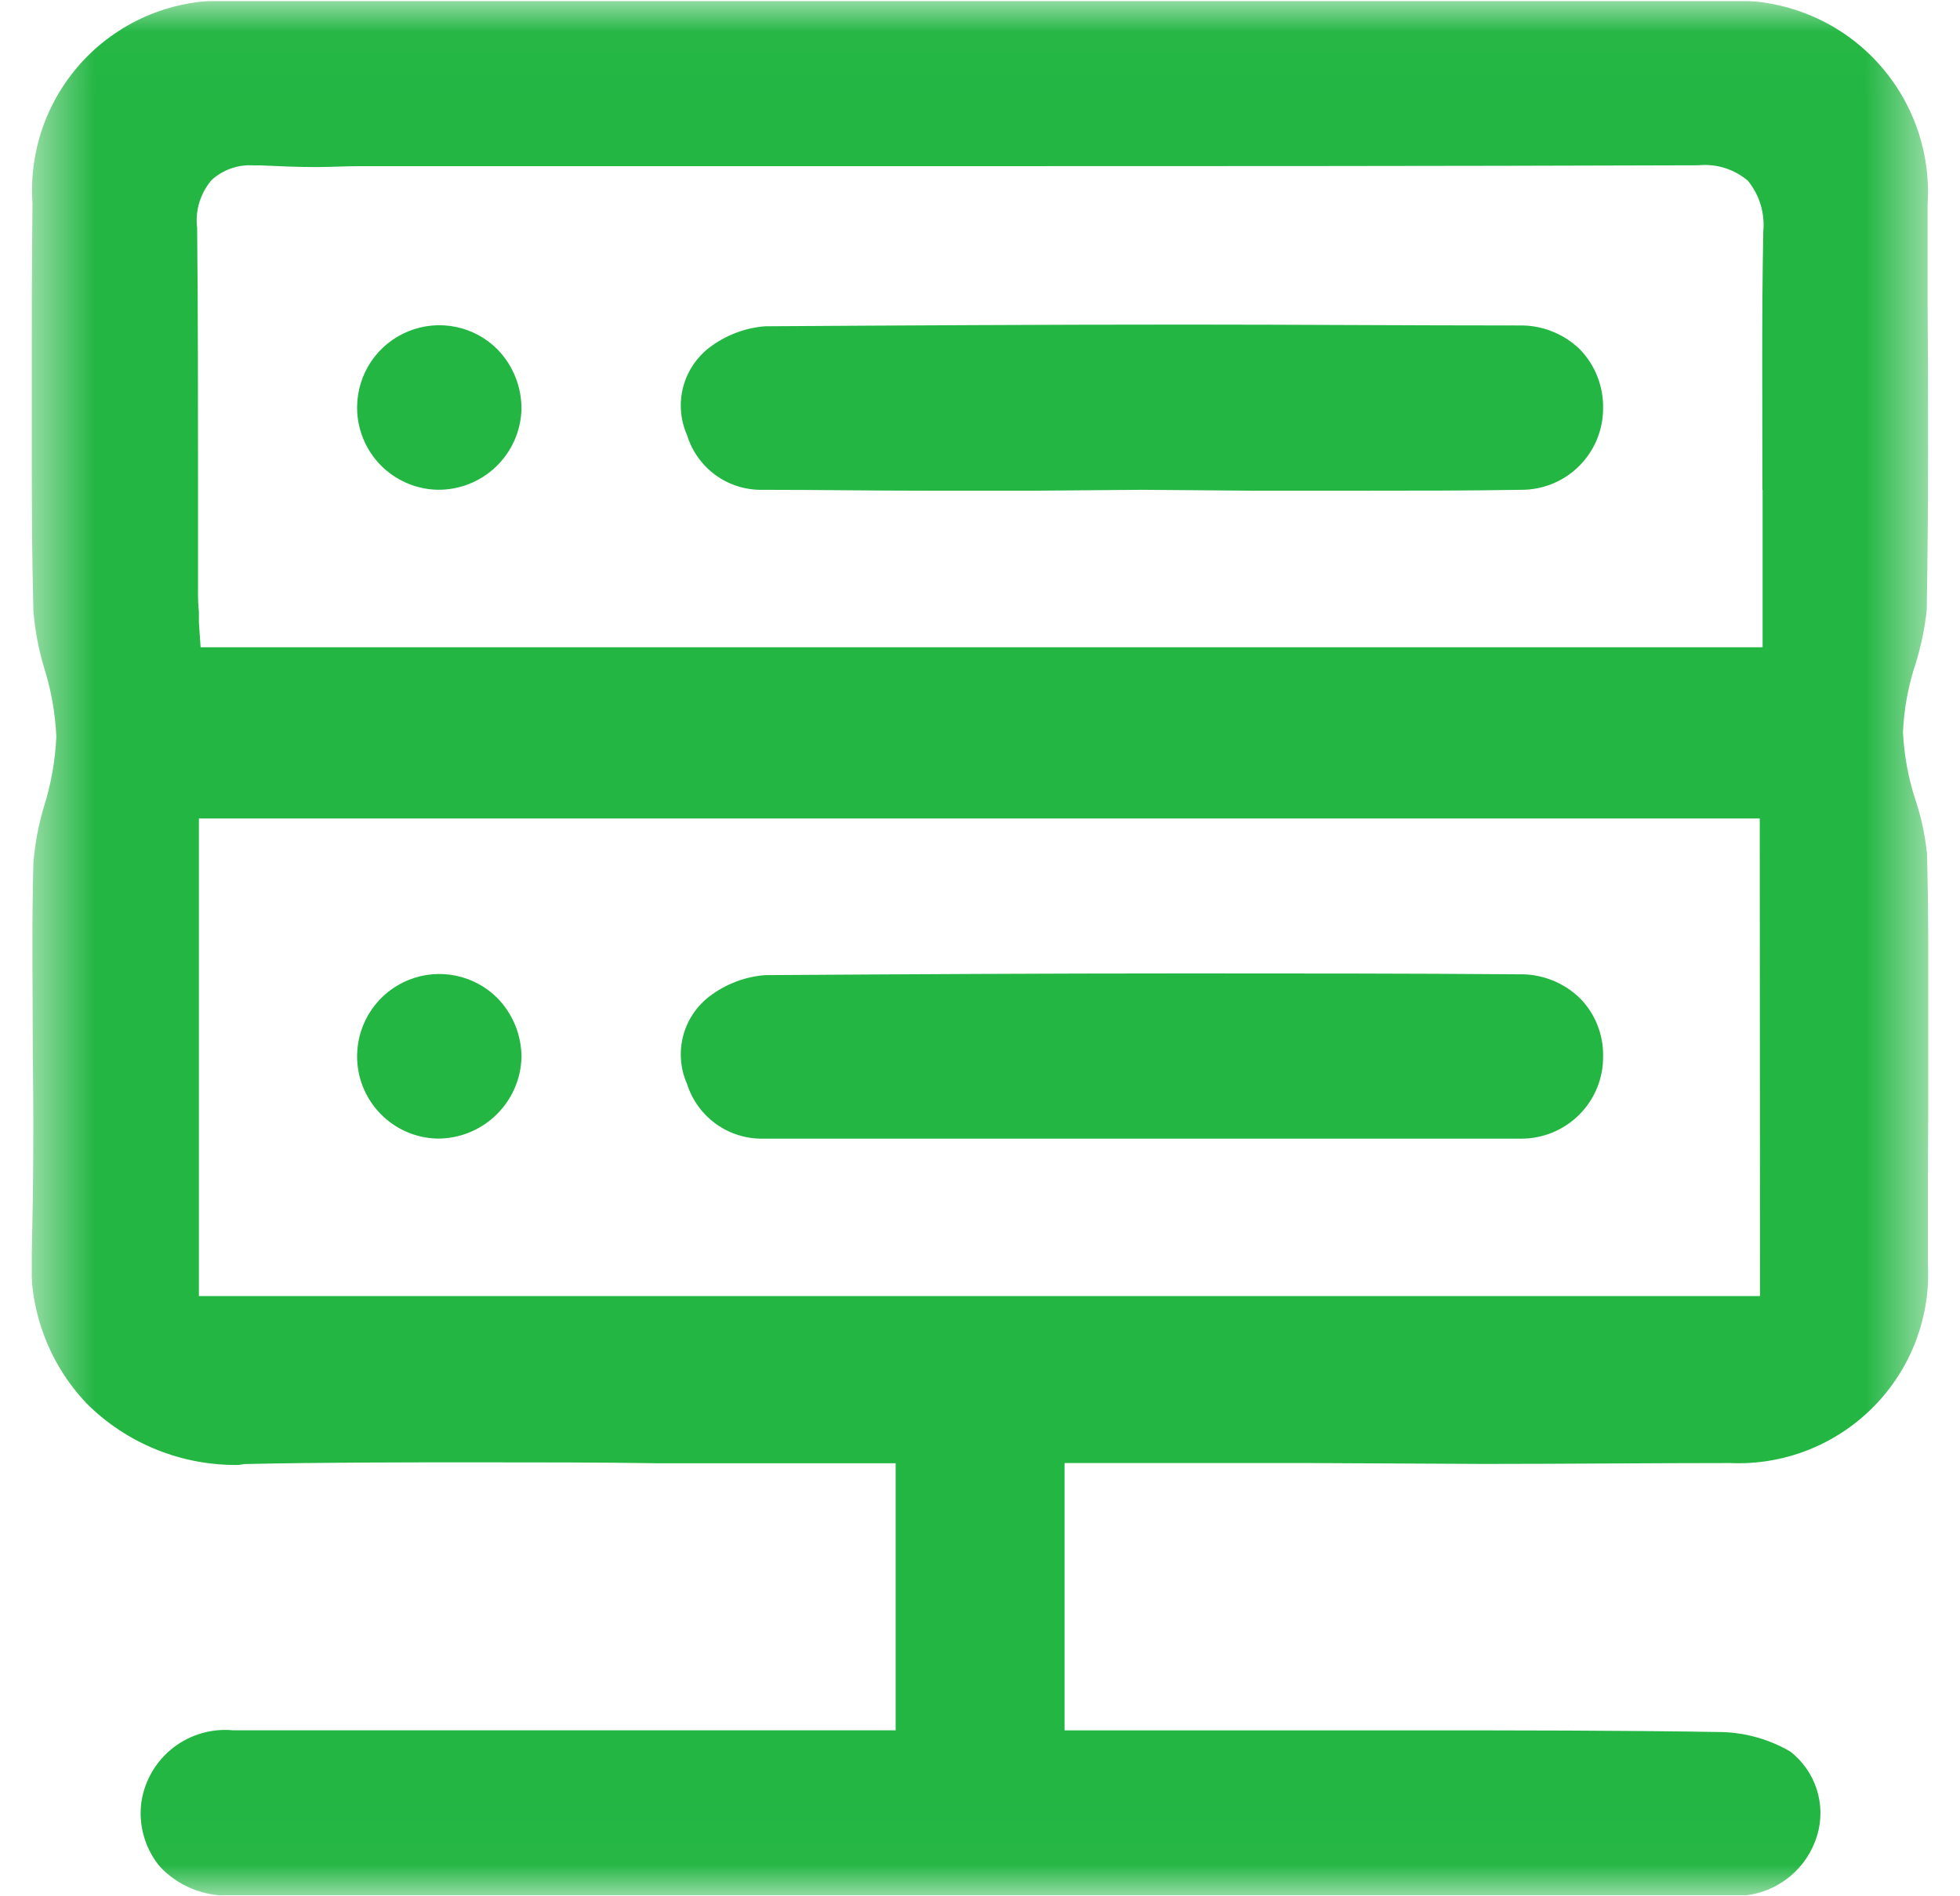 <svg width="31" height="30" viewBox="0 0 31 30" fill="none" xmlns="http://www.w3.org/2000/svg">
<g id="services-12.svg" clip-path="url(#clip0_361_12226)">
<g id="Clip path group">
<mask id="mask0_361_12226" style="mask-type:luminance" maskUnits="userSpaceOnUse" x="0" y="0" width="31" height="30">
<g id="a">
<path id="&#208;&#159;&#209;&#128;&#209;&#143;&#208;&#188;&#208;&#190;&#209;&#131;&#208;&#179;&#208;&#190;&#208;&#187;&#209;&#140;&#208;&#189;&#208;&#184;&#208;&#186; 224" d="M30.5 0.016H0.5V29.985H30.5V0.016Z" fill="white"/>
</g>
</mask>
<g mask="url(#mask0_361_12226)">
<g id="&#208;&#161;&#208;&#179;&#209;&#128;&#209;&#131;&#208;&#191;&#208;&#191;&#208;&#184;&#209;&#128;&#208;&#190;&#208;&#178;&#208;&#176;&#209;&#130;&#209;&#140; 299">
<path id="&#208;&#154;&#208;&#190;&#208;&#189;&#209;&#130;&#209;&#131;&#209;&#128; 476" d="M30.474 13.477C30.445 13.2 30.386 12.928 30.298 12.664C30.183 12.313 30.116 11.949 30.098 11.581C30.115 11.213 30.182 10.848 30.298 10.498C30.385 10.22 30.444 9.934 30.474 9.645C30.501 8.016 30.501 6.354 30.487 4.756V3.239C30.516 2.808 30.452 2.376 30.3 1.972C30.148 1.568 29.912 1.201 29.607 0.896C29.302 0.591 28.935 0.354 28.531 0.203C28.127 0.051 27.695 -0.013 27.264 0.016H3.714C3.286 -0.014 2.857 0.049 2.455 0.199C2.054 0.349 1.689 0.584 1.385 0.887C1.082 1.191 0.848 1.556 0.697 1.957C0.547 2.359 0.484 2.788 0.514 3.216L0.501 4.661C0.501 6.3 0.487 7.992 0.528 9.661C0.552 9.959 0.606 10.254 0.691 10.541C0.806 10.901 0.873 11.274 0.891 11.651C0.874 12.033 0.807 12.411 0.691 12.775C0.606 13.062 0.552 13.357 0.528 13.655C0.501 14.616 0.518 15.603 0.518 16.565C0.532 17.616 0.532 18.716 0.501 19.801C0.472 20.239 0.534 20.679 0.684 21.092C0.833 21.505 1.066 21.882 1.368 22.201C1.684 22.517 2.06 22.766 2.474 22.933C2.889 23.101 3.332 23.183 3.779 23.176L3.86 23.162C5.106 23.135 6.352 23.135 7.584 23.135C8.518 23.135 9.439 23.135 10.374 23.149H14.166V27.374H3.687C3.348 27.342 3.009 27.441 2.74 27.649C2.471 27.858 2.291 28.162 2.238 28.498C2.211 28.683 2.224 28.872 2.276 29.052C2.327 29.232 2.417 29.398 2.538 29.541C2.68 29.689 2.851 29.805 3.04 29.882C3.23 29.959 3.434 29.995 3.638 29.988H27.589C27.853 29.962 28.103 29.857 28.308 29.689C28.513 29.52 28.663 29.294 28.74 29.04C28.812 28.802 28.81 28.548 28.735 28.311C28.66 28.075 28.515 27.866 28.32 27.713C27.991 27.52 27.618 27.413 27.237 27.402C25.612 27.375 23.987 27.375 22.362 27.375H16.837V23.146H20.701L23.464 23.16C24.764 23.16 26.064 23.146 27.364 23.146C27.783 23.165 28.202 23.095 28.592 22.942C28.983 22.788 29.337 22.555 29.632 22.256C29.927 21.958 30.156 21.601 30.304 21.208C30.452 20.815 30.516 20.396 30.492 19.977V18.677C30.506 16.971 30.519 15.21 30.478 13.477M27.837 20.505H3.146V12.949H27.833L27.837 20.505ZM27.878 7.748V10.24H3.173L3.146 9.847V9.685C3.135 9.572 3.13 9.459 3.132 9.346V7.681C3.132 6.313 3.132 4.959 3.118 3.605C3.101 3.47 3.113 3.332 3.153 3.202C3.193 3.071 3.259 2.95 3.348 2.847C3.436 2.767 3.539 2.706 3.651 2.666C3.763 2.626 3.882 2.609 4.001 2.616H4.109C4.409 2.63 4.709 2.643 5.003 2.643C5.22 2.643 5.45 2.629 5.667 2.629H14.442C18.586 2.629 22.716 2.629 26.86 2.615C27 2.601 27.142 2.615 27.277 2.657C27.412 2.699 27.537 2.768 27.645 2.859C27.828 3.083 27.916 3.371 27.889 3.659C27.862 5.027 27.875 6.395 27.875 7.749" fill="#23B643"/>
<path id="&#208;&#154;&#208;&#190;&#208;&#189;&#209;&#130;&#209;&#131;&#209;&#128; 477" d="M25.355 6.462C25.355 6.632 25.321 6.8 25.256 6.957C25.19 7.114 25.094 7.256 24.973 7.376C24.853 7.495 24.709 7.59 24.552 7.654C24.394 7.718 24.226 7.75 24.055 7.749C23.23 7.763 22.39 7.763 21.564 7.763H19.817L18.07 7.749L16.363 7.763H14.643C13.79 7.763 12.938 7.749 12.07 7.749C11.802 7.756 11.539 7.676 11.321 7.519C11.104 7.362 10.944 7.138 10.866 6.882C10.761 6.645 10.74 6.381 10.803 6.131C10.867 5.88 11.013 5.659 11.217 5.501C11.472 5.306 11.778 5.188 12.098 5.162C14.319 5.148 16.54 5.135 18.761 5.135C20.52 5.135 22.267 5.149 24.029 5.149C24.206 5.145 24.382 5.177 24.547 5.242C24.712 5.307 24.862 5.404 24.989 5.528C25.109 5.652 25.203 5.798 25.265 5.958C25.328 6.119 25.359 6.29 25.355 6.462Z" fill="#23B643"/>
<path id="&#208;&#154;&#208;&#190;&#208;&#189;&#209;&#130;&#209;&#131;&#209;&#128; 478" d="M8.248 6.475C8.238 6.821 8.092 7.148 7.841 7.387C7.591 7.625 7.256 7.755 6.91 7.748C6.574 7.738 6.255 7.598 6.019 7.358C5.784 7.117 5.651 6.795 5.648 6.458V6.435C5.651 6.179 5.728 5.929 5.872 5.716C6.016 5.504 6.22 5.339 6.457 5.242C6.694 5.145 6.955 5.12 7.206 5.171C7.458 5.222 7.688 5.346 7.869 5.528C8.115 5.782 8.251 6.122 8.248 6.475Z" fill="#23B643"/>
<path id="&#208;&#154;&#208;&#190;&#208;&#189;&#209;&#130;&#209;&#131;&#209;&#128; 479" d="M25.355 16.714C25.357 16.885 25.324 17.054 25.259 17.213C25.194 17.371 25.098 17.515 24.977 17.636C24.856 17.756 24.712 17.852 24.554 17.917C24.396 17.982 24.227 18.015 24.055 18.014H12.07C11.803 18.019 11.541 17.937 11.324 17.781C11.107 17.624 10.946 17.402 10.866 17.147C10.761 16.91 10.74 16.646 10.803 16.396C10.867 16.145 11.013 15.924 11.217 15.766C11.472 15.571 11.778 15.453 12.098 15.427C14.319 15.413 16.54 15.4 18.761 15.4C20.52 15.4 22.267 15.4 24.029 15.414C24.206 15.41 24.382 15.442 24.547 15.507C24.712 15.572 24.862 15.669 24.989 15.793C25.109 15.914 25.203 16.058 25.265 16.216C25.328 16.375 25.359 16.544 25.355 16.714Z" fill="#23B643"/>
<path id="&#208;&#154;&#208;&#190;&#208;&#189;&#209;&#130;&#209;&#131;&#209;&#128; 480" d="M8.248 16.727C8.239 17.074 8.093 17.403 7.842 17.644C7.592 17.884 7.258 18.017 6.91 18.013C6.572 18.003 6.251 17.862 6.016 17.619C5.78 17.376 5.648 17.051 5.648 16.713V16.686C5.653 16.431 5.733 16.182 5.878 15.972C6.022 15.762 6.226 15.599 6.463 15.503C6.7 15.408 6.959 15.384 7.21 15.436C7.46 15.487 7.689 15.611 7.869 15.792C8.112 16.042 8.248 16.377 8.248 16.726" fill="#23B643"/>
</g>
</g>
</g>
</g>
<defs>
<clipPath id="clip0_361_12226">
<rect width="30" height="29.969" fill="white" transform="translate(0.5 0.016)"/>
</clipPath>
</defs>
</svg>
